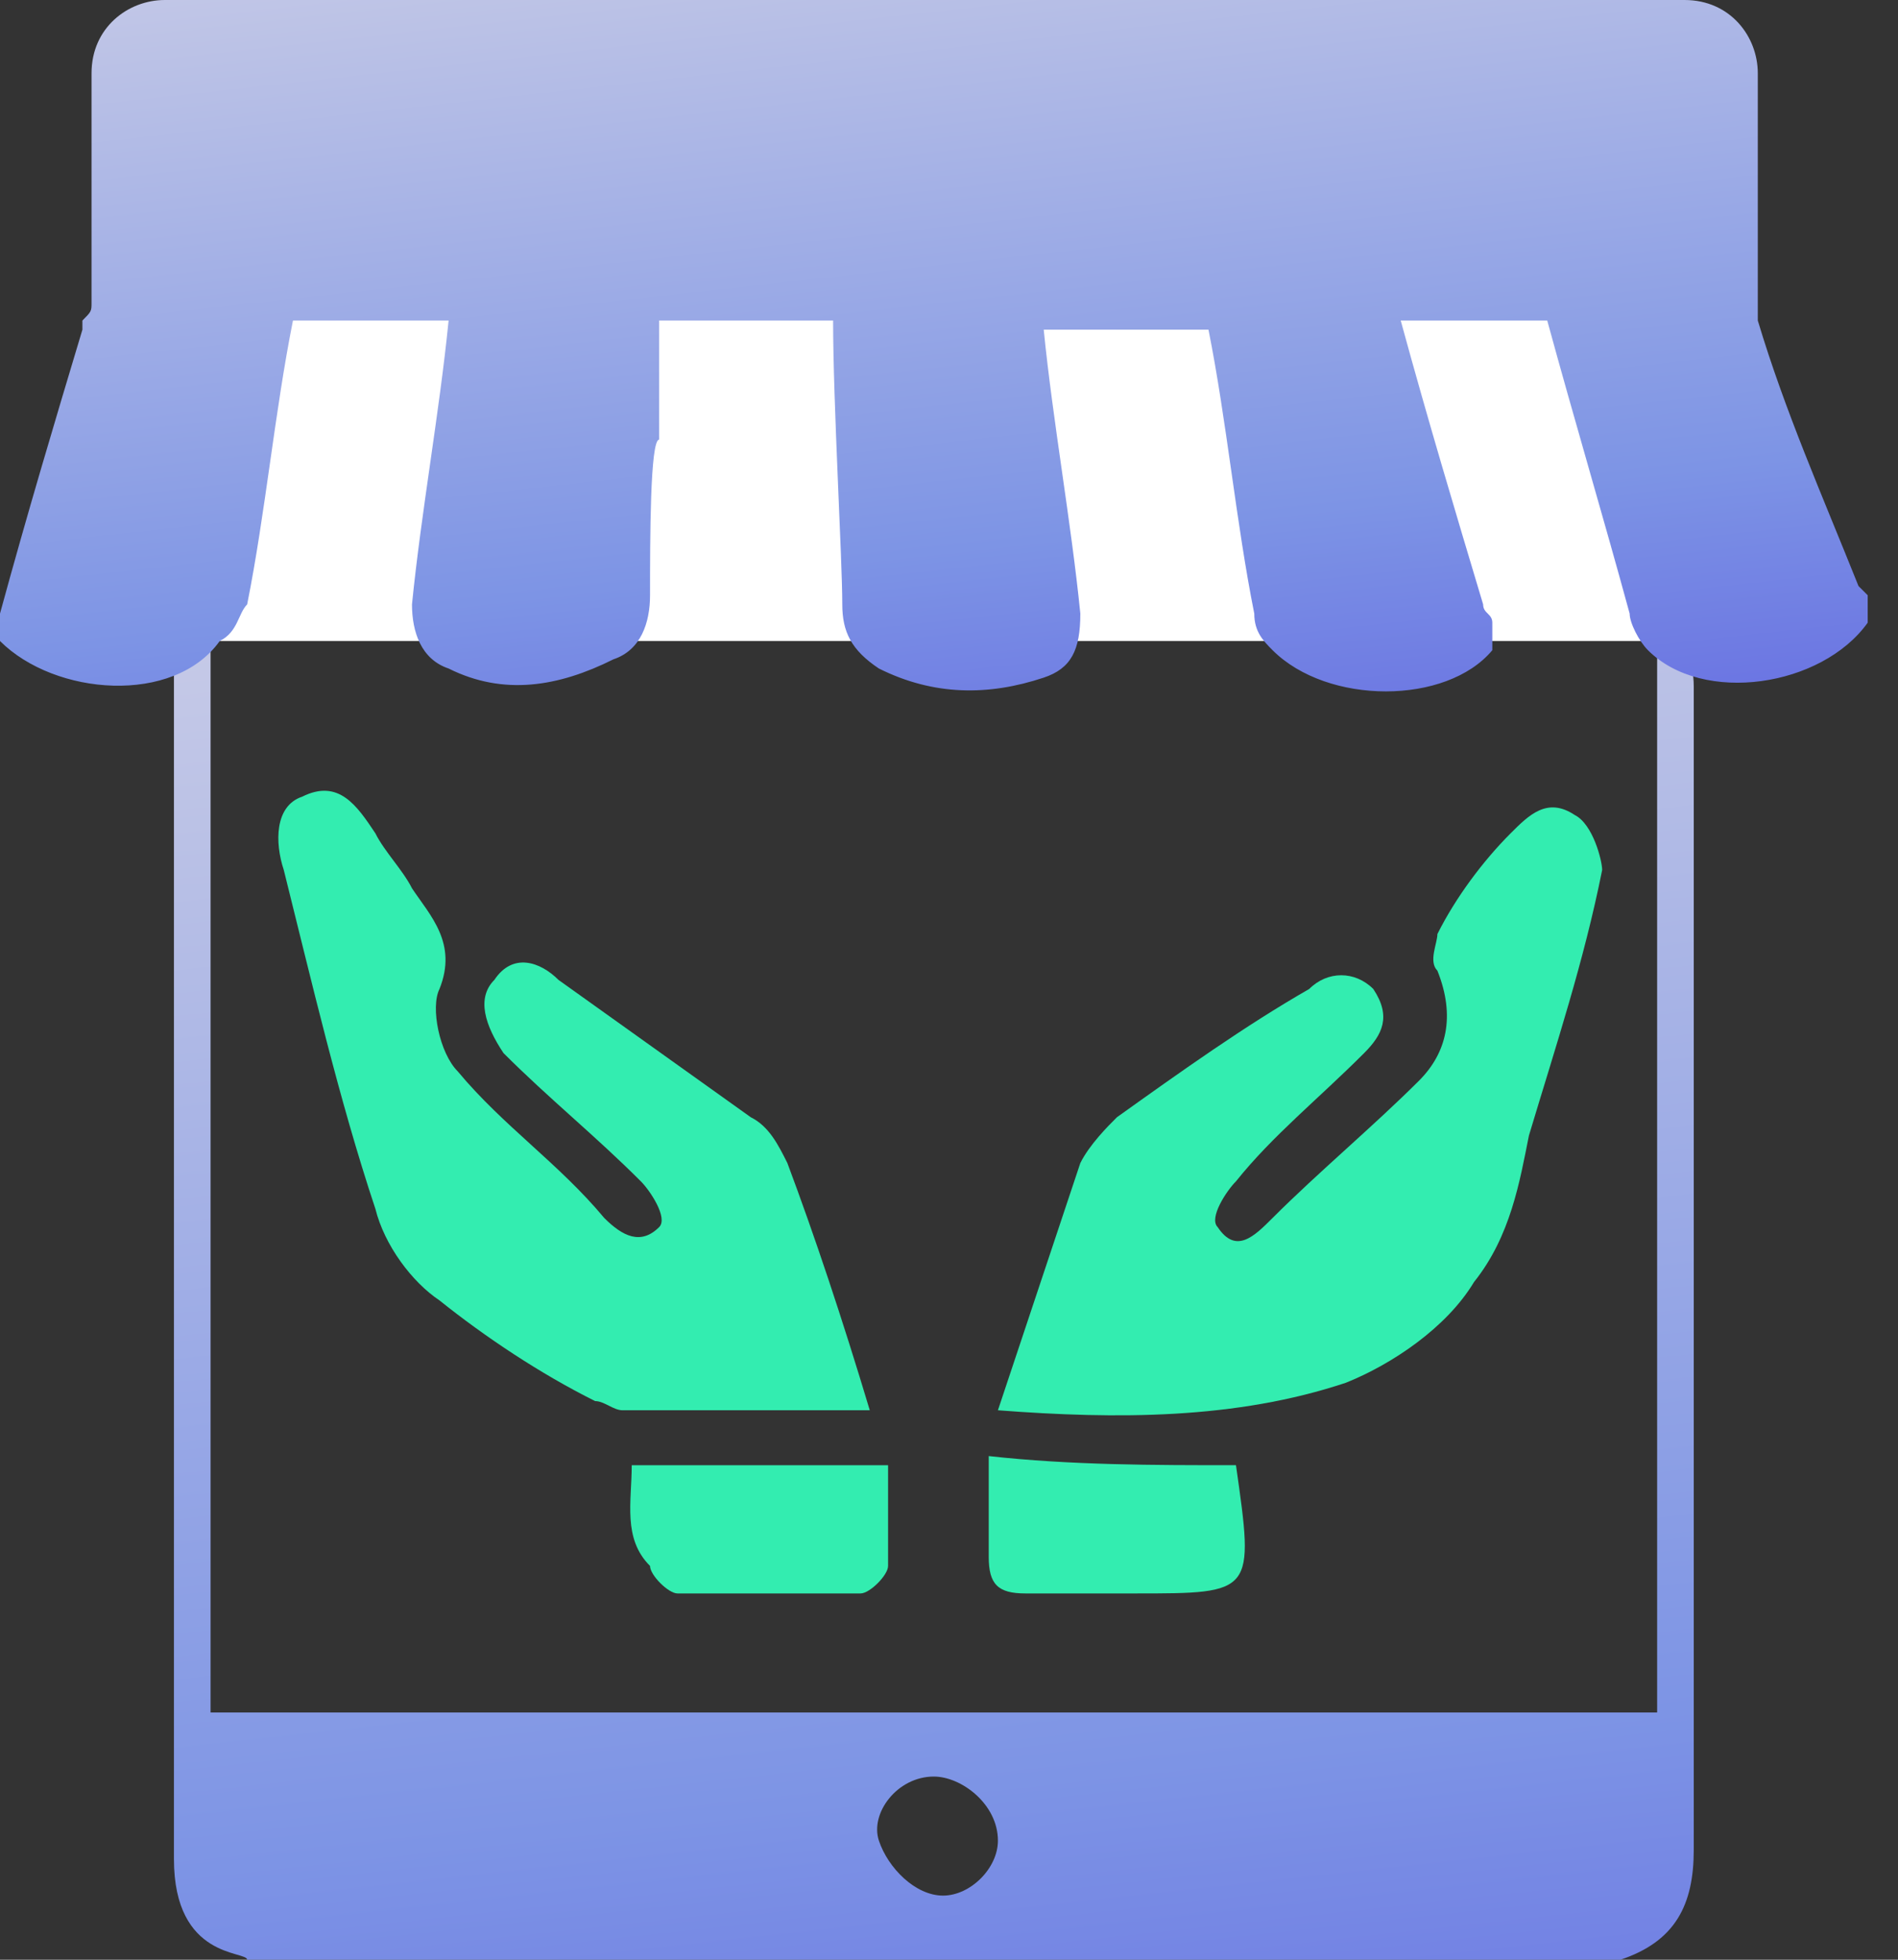 <svg width="31" height="32" viewBox="0 0 31 32" fill="none" xmlns="http://www.w3.org/2000/svg">
<rect x="0" y="0" width="31" height="32" fill="#333333" stroke="none"/>
<path d="M26.467 32C27.364 31.701 27.664 31.103 27.664 30.206C27.664 26.766 27.664 14.654 27.664 11.215C27.664 10.766 27.514 10.617 27.066 10.617V27.963H3.439V10.467C3.29 10.617 2.841 10.467 2.841 10.916C2.841 14.505 2.841 26.766 2.841 30.355C2.841 32 4.037 31.851 4.037 32H26.467ZM15.252 29.009C15.701 29.009 16.299 29.458 16.299 30.056C16.299 30.505 15.851 30.953 15.402 30.953C14.953 30.953 14.505 30.505 14.355 30.056C14.206 29.608 14.654 29.009 15.252 29.009Z" fill="url(#paint0_linear)"/>
<path d="M28.71 10.467H1.495V5.981C1.495 5.234 2.093 4.785 2.692 4.785H27.514C28.262 4.785 28.71 5.383 28.71 5.981V10.467Z" fill="white"/>
<path d="M30.505 9.72L30.355 9.57C29.757 8.075 29.159 6.729 28.71 5.234V1.196C28.71 0.598 28.262 0 27.514 0H2.692C2.093 0 1.495 0.449 1.495 1.196V4.935C1.495 5.084 1.495 5.084 1.346 5.234V5.383C0.897 6.878 0.449 8.374 0 10.019C0 10.168 0 10.318 0 10.467C0.897 11.364 2.841 11.514 3.589 10.467C3.888 10.318 3.888 10.019 4.037 9.869C4.336 8.374 4.486 6.729 4.785 5.234H7.327C7.178 6.729 6.878 8.374 6.729 9.869C6.729 10.318 6.878 10.766 7.327 10.916C8.224 11.364 9.121 11.215 10.019 10.766C10.467 10.617 10.617 10.168 10.617 9.72C10.617 8.822 10.617 7.178 10.766 7.178C10.766 6.579 10.766 5.832 10.766 5.234H13.607C13.607 6.579 13.757 9.121 13.757 9.869C13.757 10.318 13.906 10.617 14.355 10.916C15.252 11.364 16.149 11.364 17.047 11.065C17.495 10.916 17.645 10.617 17.645 10.019C17.495 8.523 17.196 6.878 17.047 5.383H19.738C20.037 6.878 20.187 8.523 20.486 10.019C20.486 10.318 20.636 10.467 20.785 10.617C21.682 11.514 23.626 11.514 24.374 10.617C24.374 10.467 24.374 10.318 24.374 10.168C24.374 10.019 24.224 10.019 24.224 9.869C23.776 8.374 23.327 6.878 22.878 5.234H25.271C25.72 6.878 26.168 8.374 26.617 10.019C26.617 10.168 26.766 10.467 26.916 10.617C27.813 11.514 29.757 11.215 30.505 10.168C30.505 10.019 30.505 9.869 30.505 9.72Z" fill="url(#paint1_linear)"/>
<path d="M16.299 23.028C16.748 21.682 17.196 20.336 17.645 18.991C17.794 18.692 18.093 18.392 18.243 18.243C19.29 17.495 20.337 16.748 21.383 16.149C21.682 15.85 22.131 15.85 22.43 16.149C22.729 16.598 22.579 16.897 22.28 17.196C21.533 17.944 20.785 18.542 20.187 19.29C20.037 19.439 19.738 19.888 19.888 20.037C20.187 20.486 20.486 20.187 20.785 19.888C21.533 19.14 22.43 18.392 23.178 17.645C23.626 17.196 23.776 16.598 23.477 15.85C23.327 15.701 23.477 15.402 23.477 15.252C23.776 14.654 24.224 14.056 24.673 13.607C24.972 13.308 25.271 13.009 25.72 13.308C26.019 13.458 26.168 14.056 26.168 14.206C25.869 15.701 25.421 17.047 24.972 18.542C24.822 19.29 24.673 20.187 24.075 20.934C23.626 21.682 22.729 22.28 21.981 22.579C20.187 23.177 18.243 23.177 16.299 23.028Z" fill="#33EDB0"/>
<path d="M14.206 23.028C12.71 23.028 11.514 23.028 10.168 23.028C10.019 23.028 9.869 22.878 9.72 22.878C8.822 22.43 7.925 21.832 7.178 21.234C6.729 20.934 6.28 20.336 6.131 19.738C5.533 17.944 5.084 16 4.635 14.206C4.486 13.757 4.486 13.159 4.935 13.009C5.533 12.71 5.832 13.159 6.131 13.607C6.28 13.906 6.579 14.206 6.729 14.505C7.028 14.953 7.477 15.402 7.178 16.149C7.028 16.449 7.178 17.196 7.477 17.495C8.224 18.392 9.121 18.991 9.869 19.888C10.168 20.187 10.467 20.336 10.766 20.037C10.916 19.888 10.617 19.439 10.467 19.29C9.72 18.542 8.972 17.944 8.224 17.196C7.925 16.748 7.776 16.299 8.075 16C8.374 15.551 8.822 15.701 9.121 16C10.168 16.748 11.215 17.495 12.262 18.243C12.561 18.392 12.71 18.692 12.86 18.991C13.308 20.187 13.757 21.533 14.206 23.028Z" fill="#33EDB0"/>
<path d="M10.318 23.925C11.663 23.925 13.009 23.925 14.505 23.925C14.505 24.523 14.505 25.122 14.505 25.57C14.505 25.72 14.206 26.019 14.056 26.019C13.009 26.019 11.963 26.019 11.065 26.019C10.916 26.019 10.617 25.72 10.617 25.57C10.168 25.122 10.318 24.523 10.318 23.925Z" fill="#33EDB0"/>
<path d="M20.187 23.925C20.187 24.075 20.187 24.075 20.187 23.925C20.486 26.019 20.486 26.019 18.542 26.019C17.944 26.019 17.346 26.019 16.747 26.019C16.299 26.019 16.149 25.869 16.149 25.421C16.149 24.972 16.149 24.374 16.149 23.776C17.495 23.925 18.841 23.925 20.187 23.925Z" fill="#33EDB0"/>
<defs>
<linearGradient id="paint0_linear" x1="12.298" y1="-6.293" x2="18.689" y2="52.29" gradientUnits="userSpaceOnUse">
<stop stop-color="#FFF4E8"/>
<stop offset="0.605" stop-color="#7D94E5"/>
<stop offset="0.999" stop-color="#3F28DC"/>
</linearGradient>
<linearGradient id="paint1_linear" x1="12.942" y1="-10.665" x2="16.538" y2="21.884" gradientUnits="userSpaceOnUse">
<stop stop-color="#FFF4E8"/>
<stop offset="0.605" stop-color="#7D94E5"/>
<stop offset="0.999" stop-color="#3F28DC"/>
</linearGradient>
</defs>
</svg>
